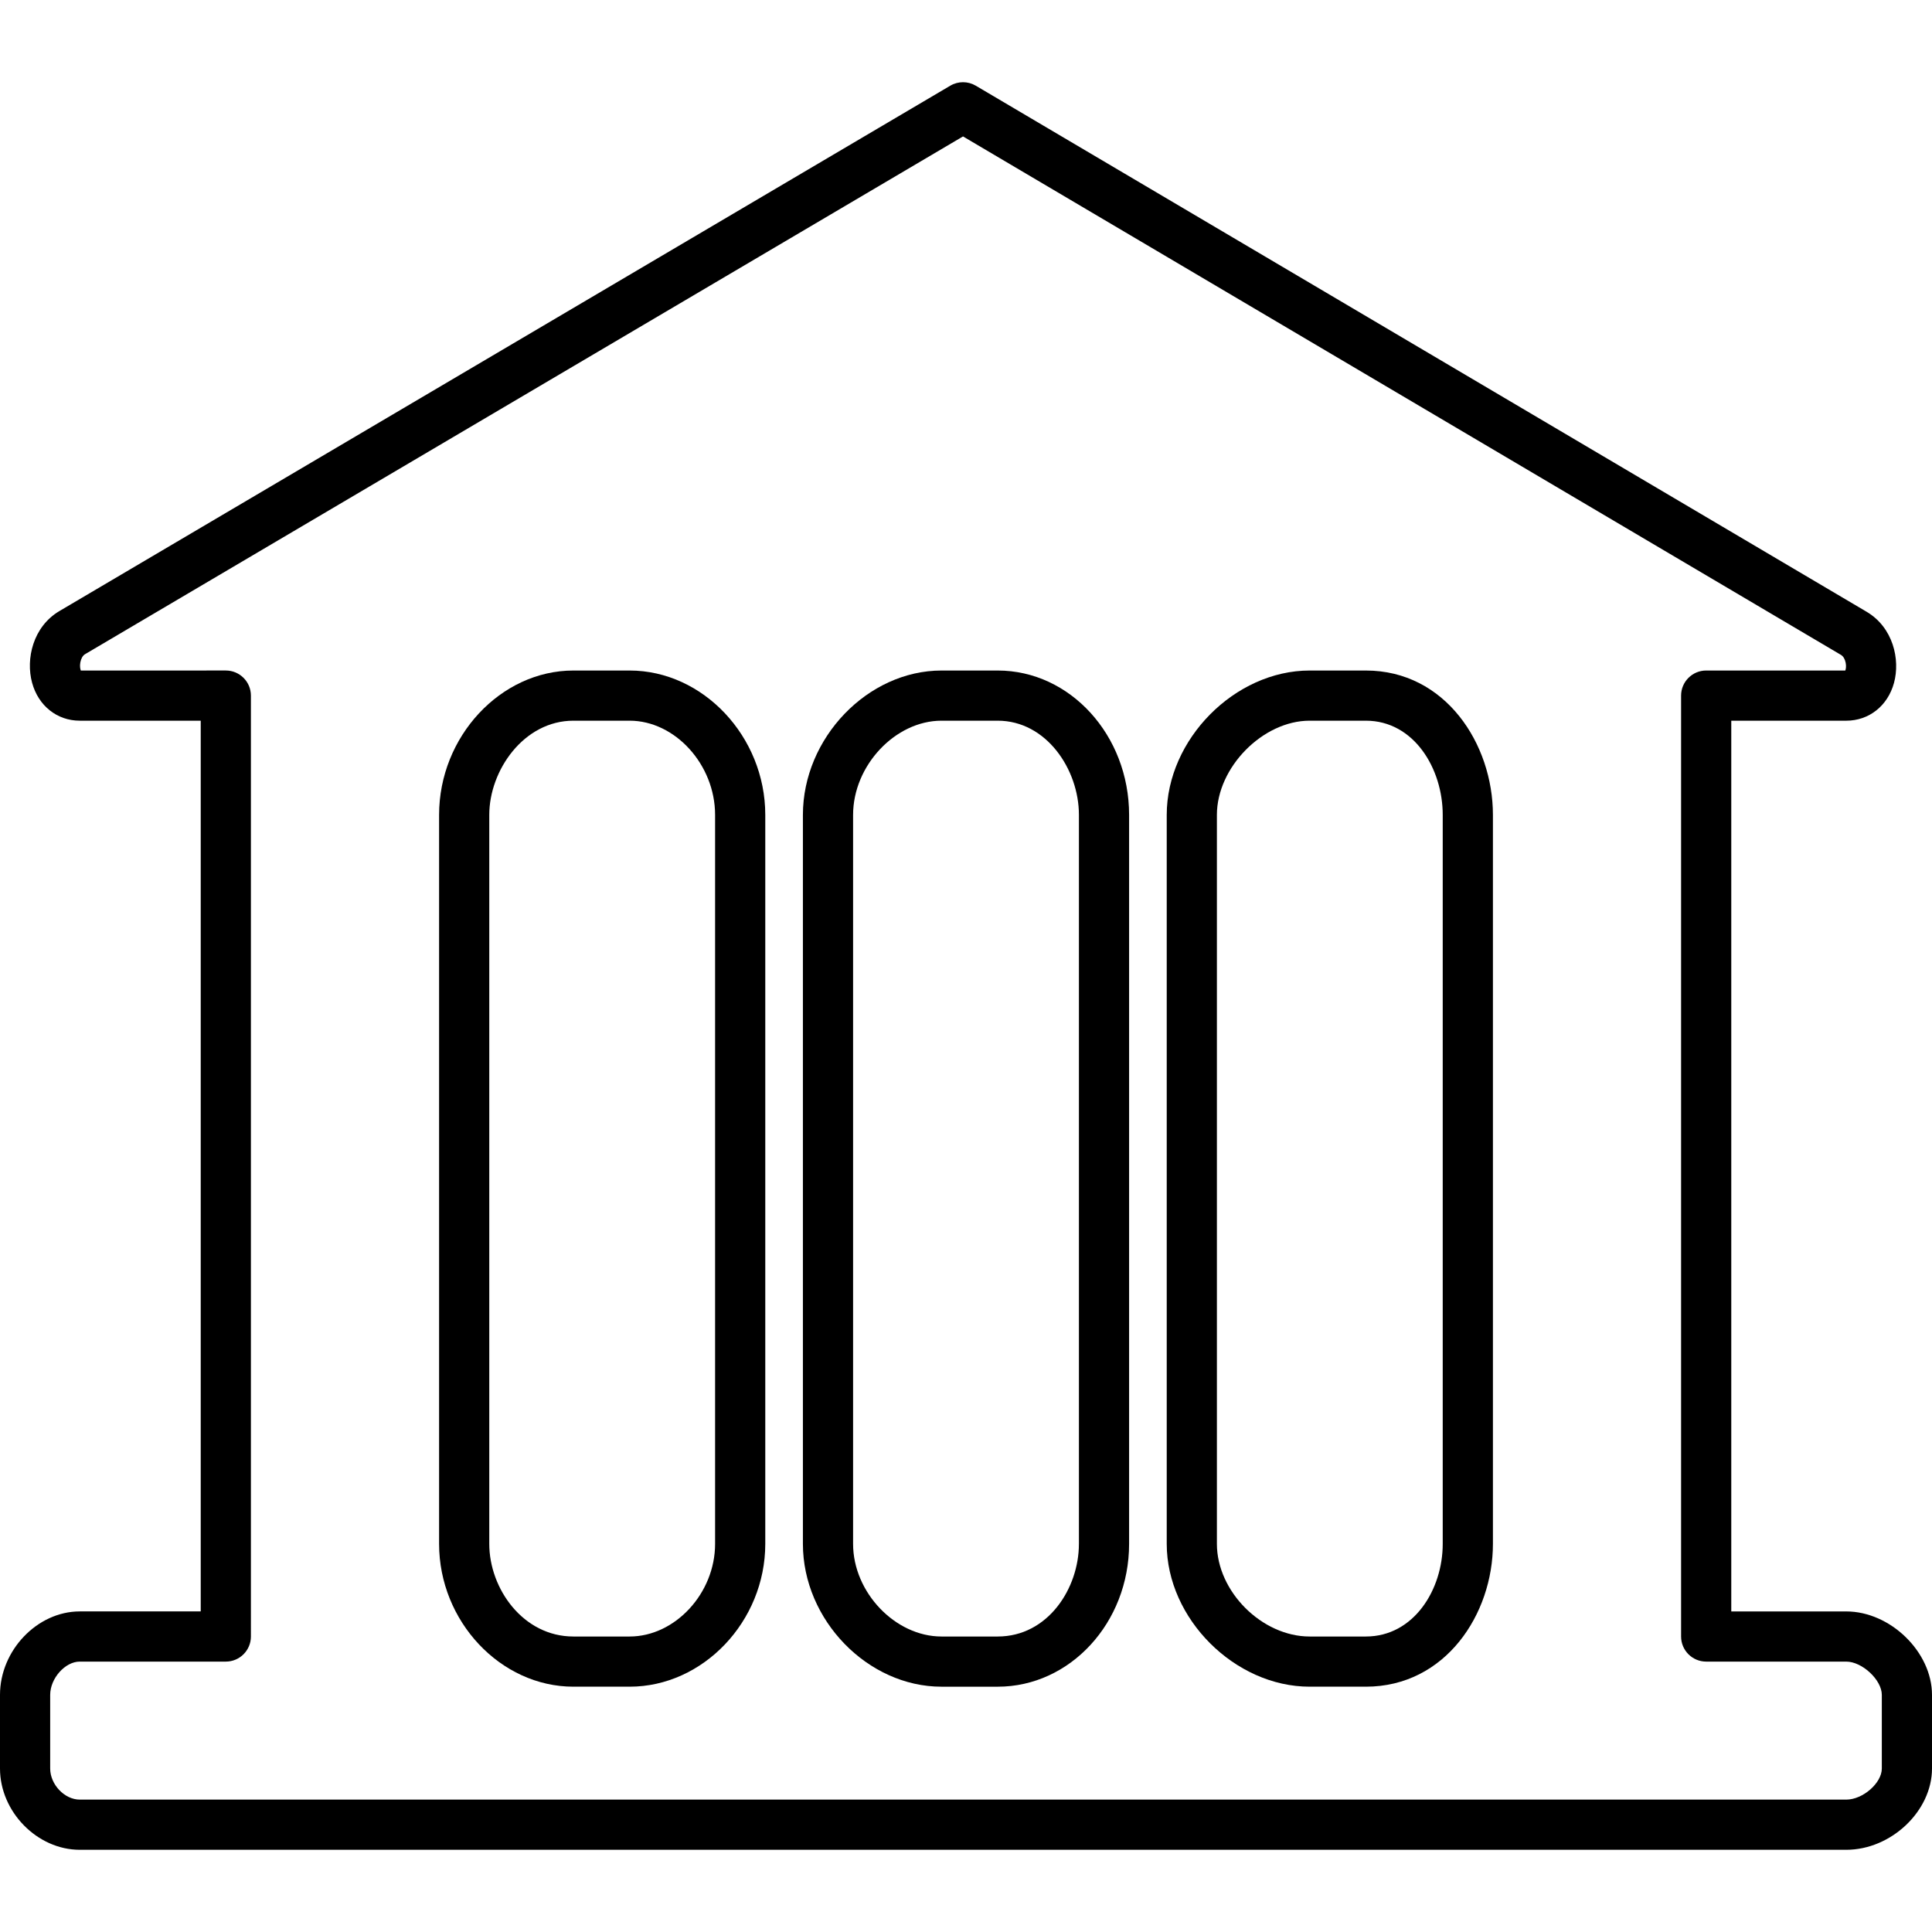 <?xml version="1.0" encoding="iso-8859-1"?>
<!-- Generator: Adobe Illustrator 16.0.0, SVG Export Plug-In . SVG Version: 6.00 Build 0)  -->
<!DOCTYPE svg PUBLIC "-//W3C//DTD SVG 1.1//EN" "http://www.w3.org/Graphics/SVG/1.1/DTD/svg11.dtd">
<svg version="1.1" id="Capa_1" xmlns="http://www.w3.org/2000/svg" xmlns:xlink="http://www.w3.org/1999/xlink" x="0px" y="0px"
	 width="612px" height="612px" viewBox="0 0 612 612" style="enable-background:new 0 0 612 612;" xml:space="preserve">
<g>
	<g>
		<path d="M432.652,212.401h-17.796c-23.693,0-45.272,21.793-45.272,45.729v230.931c0,23.672,21.579,45.232,45.276,45.232h17.796
			c25.199,0,40.257-22.998,40.257-45.232V258.13C472.909,235.653,457.852,212.401,432.652,212.401z M457.013,489.062
			c0,14.422-9.112,29.336-24.36,29.336h-17.796c-15.102,0-29.38-14.26-29.38-29.336V258.13c0-15.058,14.553-29.837,29.38-29.837
			h17.796c15.248,0,24.36,15.169,24.36,29.837V489.062z"/>
		<path d="M199.437,212.401h-17.796c-23.065,0-42.55,20.943-42.55,45.729v230.931c0,24.52,19.485,45.232,42.55,45.232h17.796
			c23.296,0,42.979-20.713,42.979-45.232V258.13C242.416,233.344,222.732,212.401,199.437,212.401z M226.52,489.062
			c0,15.629-12.657,29.336-27.083,29.336h-17.796c-15.944,0-26.654-15.17-26.654-29.336V258.13
			c0-14.112,10.949-29.837,26.654-29.837h17.796c14.43,0,27.083,13.941,27.083,29.837V489.062z"/>
		<path d="M316.042,212.401H298.25c-23.395,0-43.913,21.368-43.913,45.733v230.931c0,24.094,20.518,45.232,43.913,45.232h17.795
			c22.946,0,41.62-20.291,41.62-45.232V258.134C357.662,232.915,338.992,212.401,316.042,212.401z M341.767,489.062
			c0,14.107-9.836,29.336-25.725,29.336H298.25c-14.66,0-28.017-13.984-28.017-29.336V258.13c0-15.614,13.353-29.837,28.017-29.837
			h17.795c15.388,0,25.725,15.427,25.725,29.837v230.931H341.767z"/>
		<path d="M584.834,510.454h-36.418V228.297h36.418c7.2,0,13.138-4.697,15.125-11.962c2.038-7.459-0.294-17.609-8.695-22.561
			L309.096,27.144c-2.492-1.47-5.583-1.474-8.075,0l-282.168,166.4c-8.417,4.959-10.742,15.193-8.687,22.735
			c1.991,7.3,7.912,12.014,15.093,12.014h38.326v282.155H25.259C11.803,510.448,0,522.8,0,536.884v23.328
			c0,13.715,11.807,25.748,25.259,25.748h559.575c14.219,0,27.166-12.271,27.166-25.748v-23.328
			C612,523.298,598.798,510.454,584.834,510.454z M596.104,560.212c0,4.602-6.004,9.852-11.27,9.852H25.259
			c-4.812,0-9.363-4.789-9.363-9.852v-23.328c0-5.217,4.725-10.539,9.363-10.539h46.273c4.388,0,7.948-3.561,7.948-7.947V220.345
			c0-4.387-3.561-7.948-7.948-7.948H25.601c-0.183-0.465-0.374-1.391-0.151-2.583c0.223-1.196,0.771-2.158,1.474-2.575
			l278.13-164.024l278.13,164.247c0.707,0.417,1.26,1.355,1.478,2.516c0.215,1.113,0.044,1.979-0.119,2.42h-44.075
			c-4.388,0-7.948,3.561-7.948,7.948v298.052c0,4.387,3.561,7.947,7.948,7.947h44.366c5.055,0,11.27,5.811,11.27,10.539V560.212z"/>
	</g>
</g>
<g>
</g>
<g>
</g>
<g>
</g>
<g>
</g>
<g>
</g>
<g>
</g>
<g>
</g>
<g>
</g>
<g>
</g>
<g>
</g>
<g>
</g>
<g>
</g>
<g>
</g>
<g>
</g>
<g>
</g>
</svg>
